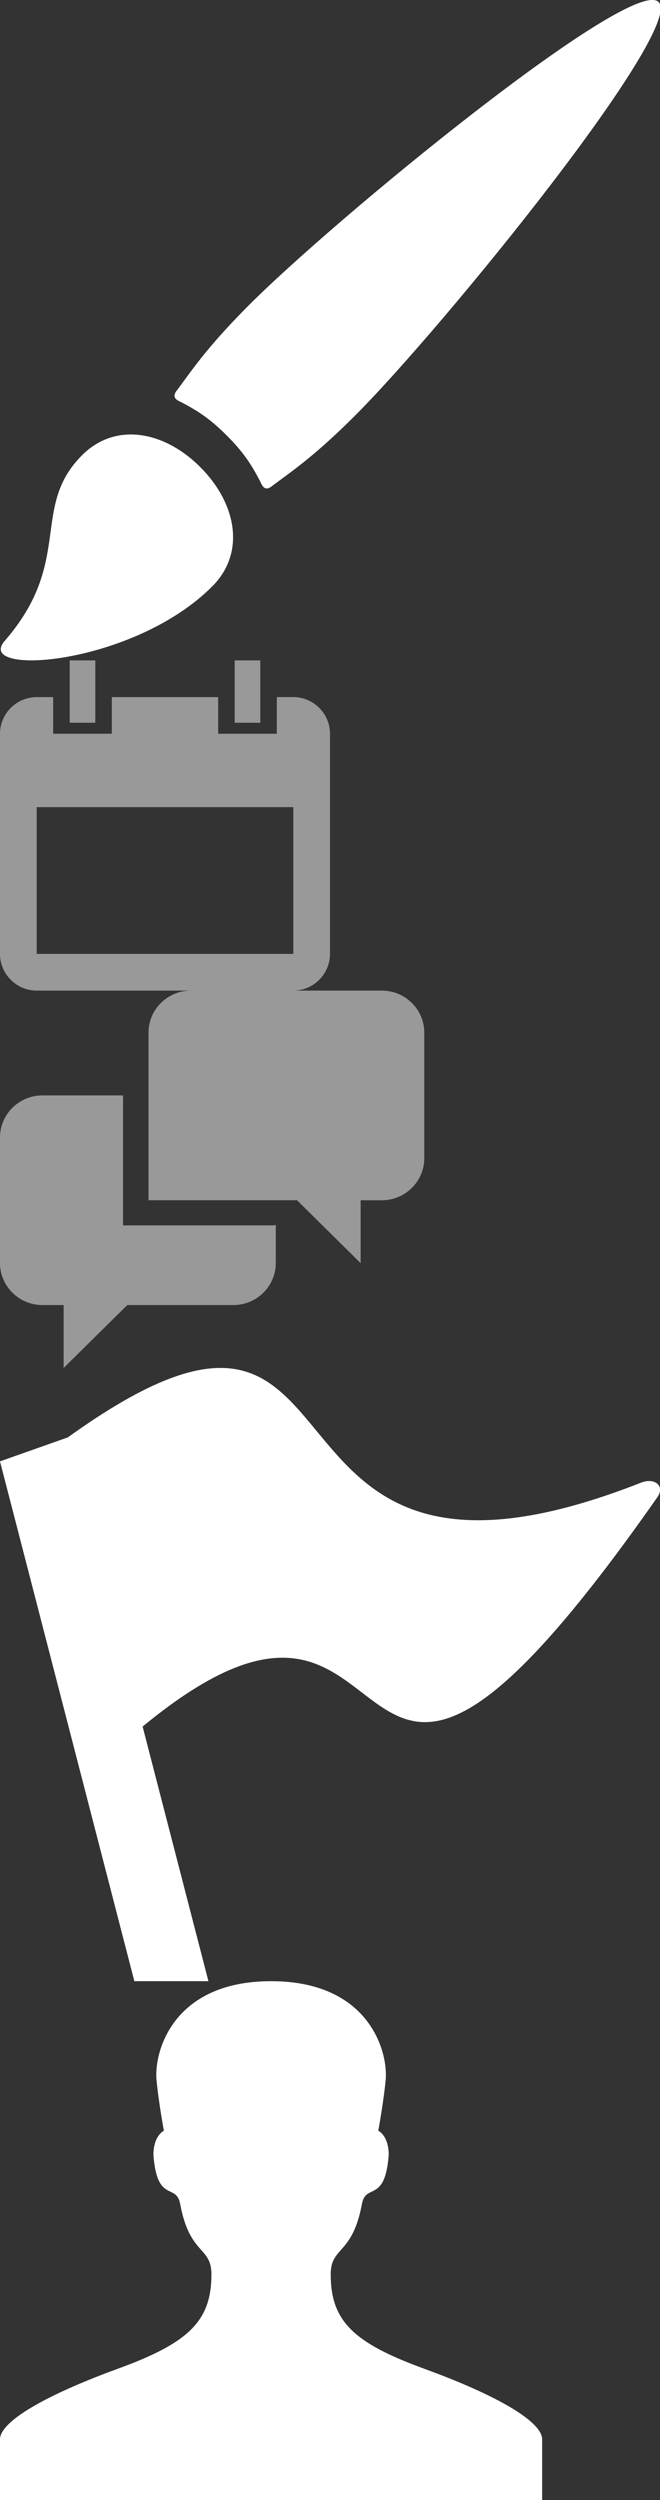 <svg xmlns="http://www.w3.org/2000/svg" width="28" height="106" viewBox="0 0 28 106"><rect x="0" y="0" width="28" height="106" fill="#333333" stroke="none"/><svg xmlns:xlink="http://www.w3.org/1999/xlink" height="28" width="28" preserveAspectRatio="xMidYMid" viewBox="0 0 28 28" id="brush"><defs><style>.cls-2 { fill: #ffffff; }</style></defs><path id="brush-path-1" class="cls-2" fill-rule="evenodd" d="M3.478 19.304C1.27 21.52 3.135 23.794.202 27.17c-1.324 1.522 5.45 1.057 8.807-2.313 1.423-1.43 1.02-3.513-.506-5.046s-3.602-1.935-5.026-.506zM27.943.086c-1.133-1.137-13.676 9.13-17.41 12.88-1.854 1.86-2.473 2.856-3.04 3.602-.248.324.08.425.226.5.733.383 1.246.738 1.91 1.405.664.666 1.018 1.182 1.398 1.918.076.15.176.477.498.23.744-.57 1.737-1.192 3.59-3.053 3.735-3.75 13.96-16.344 12.827-17.48z"/></svg><svg xmlns:xlink="http://www.w3.org/1999/xlink" height="14" width="14" preserveAspectRatio="xMidYMid" viewBox="0 0 14 14" id="calendar" y="28"><path id="calendar-path-1" fill-rule="evenodd" fill="#999" d="M12.444 1.556h-.7V3.11H9.256V1.557H4.744V3.11H2.256V1.557h-.7C.7 1.556 0 2.256 0 3.11v9.334C0 13.3.7 14 1.556 14h10.888C13.3 14 14 13.3 14 12.444V3.11c0-.854-.7-1.554-1.556-1.554zm0 10.888H1.556V6.222h10.888v6.222zM4.044 0H2.956v2.644h1.088V0zm7 0H9.956v2.644h1.088V0z"/></svg><svg xmlns:xlink="http://www.w3.org/1999/xlink" height="16" width="18" preserveAspectRatio="xMidYMid" viewBox="0 0 18 16" id="comments" y="42"><path id="comments-path-1" fill-rule="evenodd" fill="#999" d="M5.22 9.956V4.444H1.8c-.99 0-1.8.8-1.8 1.778v5.334c0 .977.81 1.777 1.8 1.777h.9V16l2.7-2.667h4.5c.99 0 1.8-.8 1.8-1.777V9.938c-.058.01-.12.018-.18.018h-6.3zM16.2 0H8.1c-.99 0-1.8.8-1.8 1.778v7.11h6.3l2.7 2.668V8.89h.9c.99 0 1.8-.8 1.8-1.78V1.78C18 .8 17.19 0 16.2 0z"/></svg><svg xmlns:xlink="http://www.w3.org/1999/xlink" height="26" width="28" preserveAspectRatio="xMidYMid" viewBox="0 0 28 26" id="flag" y="58"><defs><style>.cls-2 { fill: #ffffff; }</style></defs><path id="flag-path-1" class="cls-2" fill-rule="evenodd" d="M27.203 4.86C9.453 11.847 16.643-6.953 2.877 2.944L0 3.96 5.7 26h3.142L6.05 15.204c12.28-10.122 7.308 11.03 21.837-9.723.337-.48-.114-.843-.684-.62z"/></svg><svg xmlns:xlink="http://www.w3.org/1999/xlink" height="22" width="23" preserveAspectRatio="xMidYMid" viewBox="0 0 23 22" id="user" y="84"><defs><style>.cls-2 { fill: #ffffff; }</style></defs><path id="user-path-1" class="cls-2" fill-rule="evenodd" d="M18.01 16.436c-3.017-1.098-3.98-2.024-3.98-4.007 0-1.192.92-.803 1.324-2.983.168-.905.98-.015 1.137-2.08 0-.823-.443-1.027-.443-1.027s.226-1.218.314-2.155C16.47 3.017 15.687 0 11.5 0S6.53 3.017 6.64 4.185c.087.937.313 2.155.313 2.155s-.444.204-.444 1.027c.154 2.065.968 1.175 1.135 2.08.405 2.18 1.326 1.79 1.326 2.982 0 1.982-.963 2.908-3.98 4.006C1.967 17.538 0 18.66 0 19.426V22h23v-2.573c0-.766-1.966-1.89-4.99-2.99z"/></svg></svg>